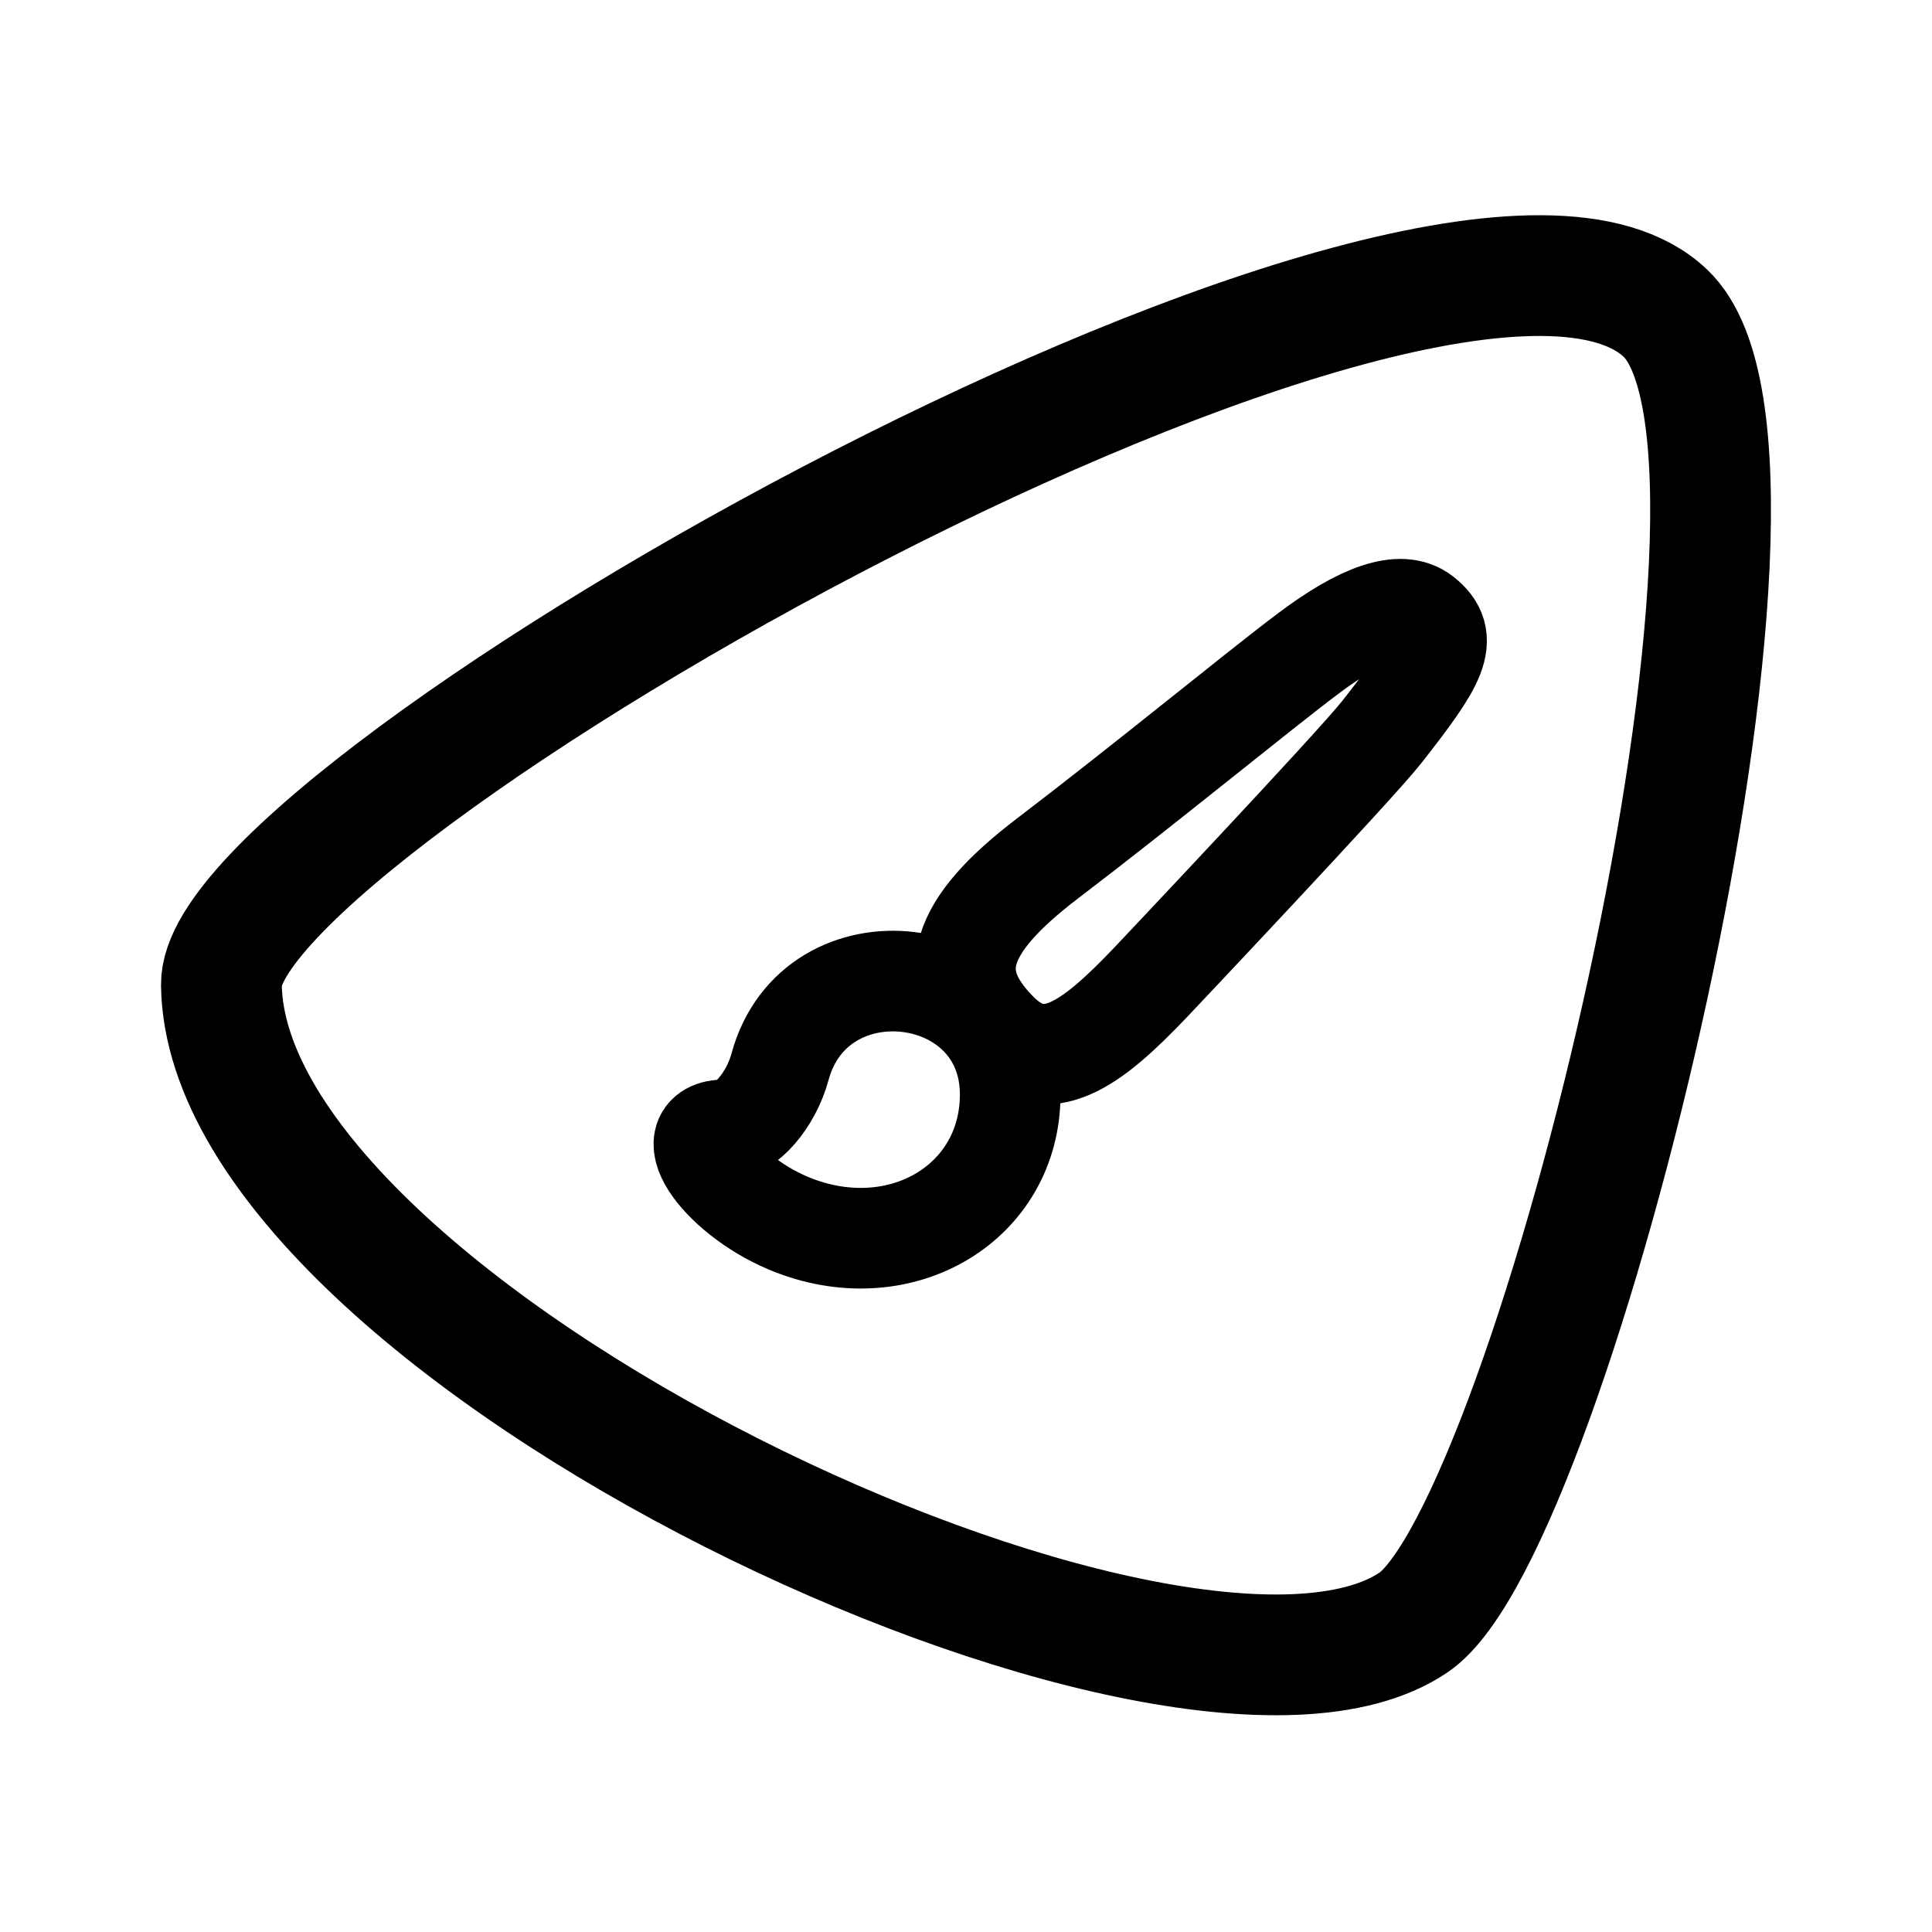 <?xml version="1.0" encoding="UTF-8" standalone="no"?>
<!-- Created with Inkscape (http://www.inkscape.org/) -->

<svg
   width="192"
   height="192"
   viewBox="0 0 192 192"
   version="1.1"
   id="svg1"
   xmlns="http://www.w3.org/2000/svg"
   xmlns:svg="http://www.w3.org/2000/svg">
  <defs
     id="defs1" />
  <g
     id="g1">
    <path
       style="fill:none;fill-opacity:1;stroke:#000000;stroke-width:12;stroke-linecap:round;stroke-linejoin:round;stroke-dasharray:none;stroke-opacity:1"
       d="m 140.453,161.254 c 13.895,-9.354 40.02,-115.875 25.06,-130.122 C 144.02,10.662 21.768,79.986 22.001,97.864 22.451,132.407 117.313,176.832 140.453,161.254 Z"
       id="path3" />
    <path
       style="fill:none;fill-opacity:1;stroke:#000000;stroke-width:10;stroke-linecap:round;stroke-linejoin:round;stroke-dasharray:none;stroke-opacity:1"
       d="M 99.109,102.536 C 93.661,97.012 95.192,92.094 104.142,85.279 c 9.586,-7.299 21.08,-16.747 25.946,-20.392 5.257,-3.938 9.133,-5.308 11.251,-3.652 2.822,2.206 1.446,4.554 -4.03,11.528 -2.679,3.411 -22.979,24.88 -22.979,24.88 -5.824,6.106 -10.456,9.727 -15.221,4.895 z"
       id="path2" />
    <path
       style="fill:none;fill-opacity:1;stroke:#000000;stroke-width:10;stroke-linecap:round;stroke-linejoin:round;stroke-dasharray:none;stroke-opacity:1"
       d="m 78.955,121.805 c -7.086,-2.704 -12.018,-9.525 -6.887,-9.525 2.003,0 4.542,-2.915 5.447,-6.254 3.488,-12.869 22.877,-10.543 22.877,2.745 0,10.662 -10.662,17.145 -21.436,13.034 z"
       id="path32-6" />
  </g>
</svg>
